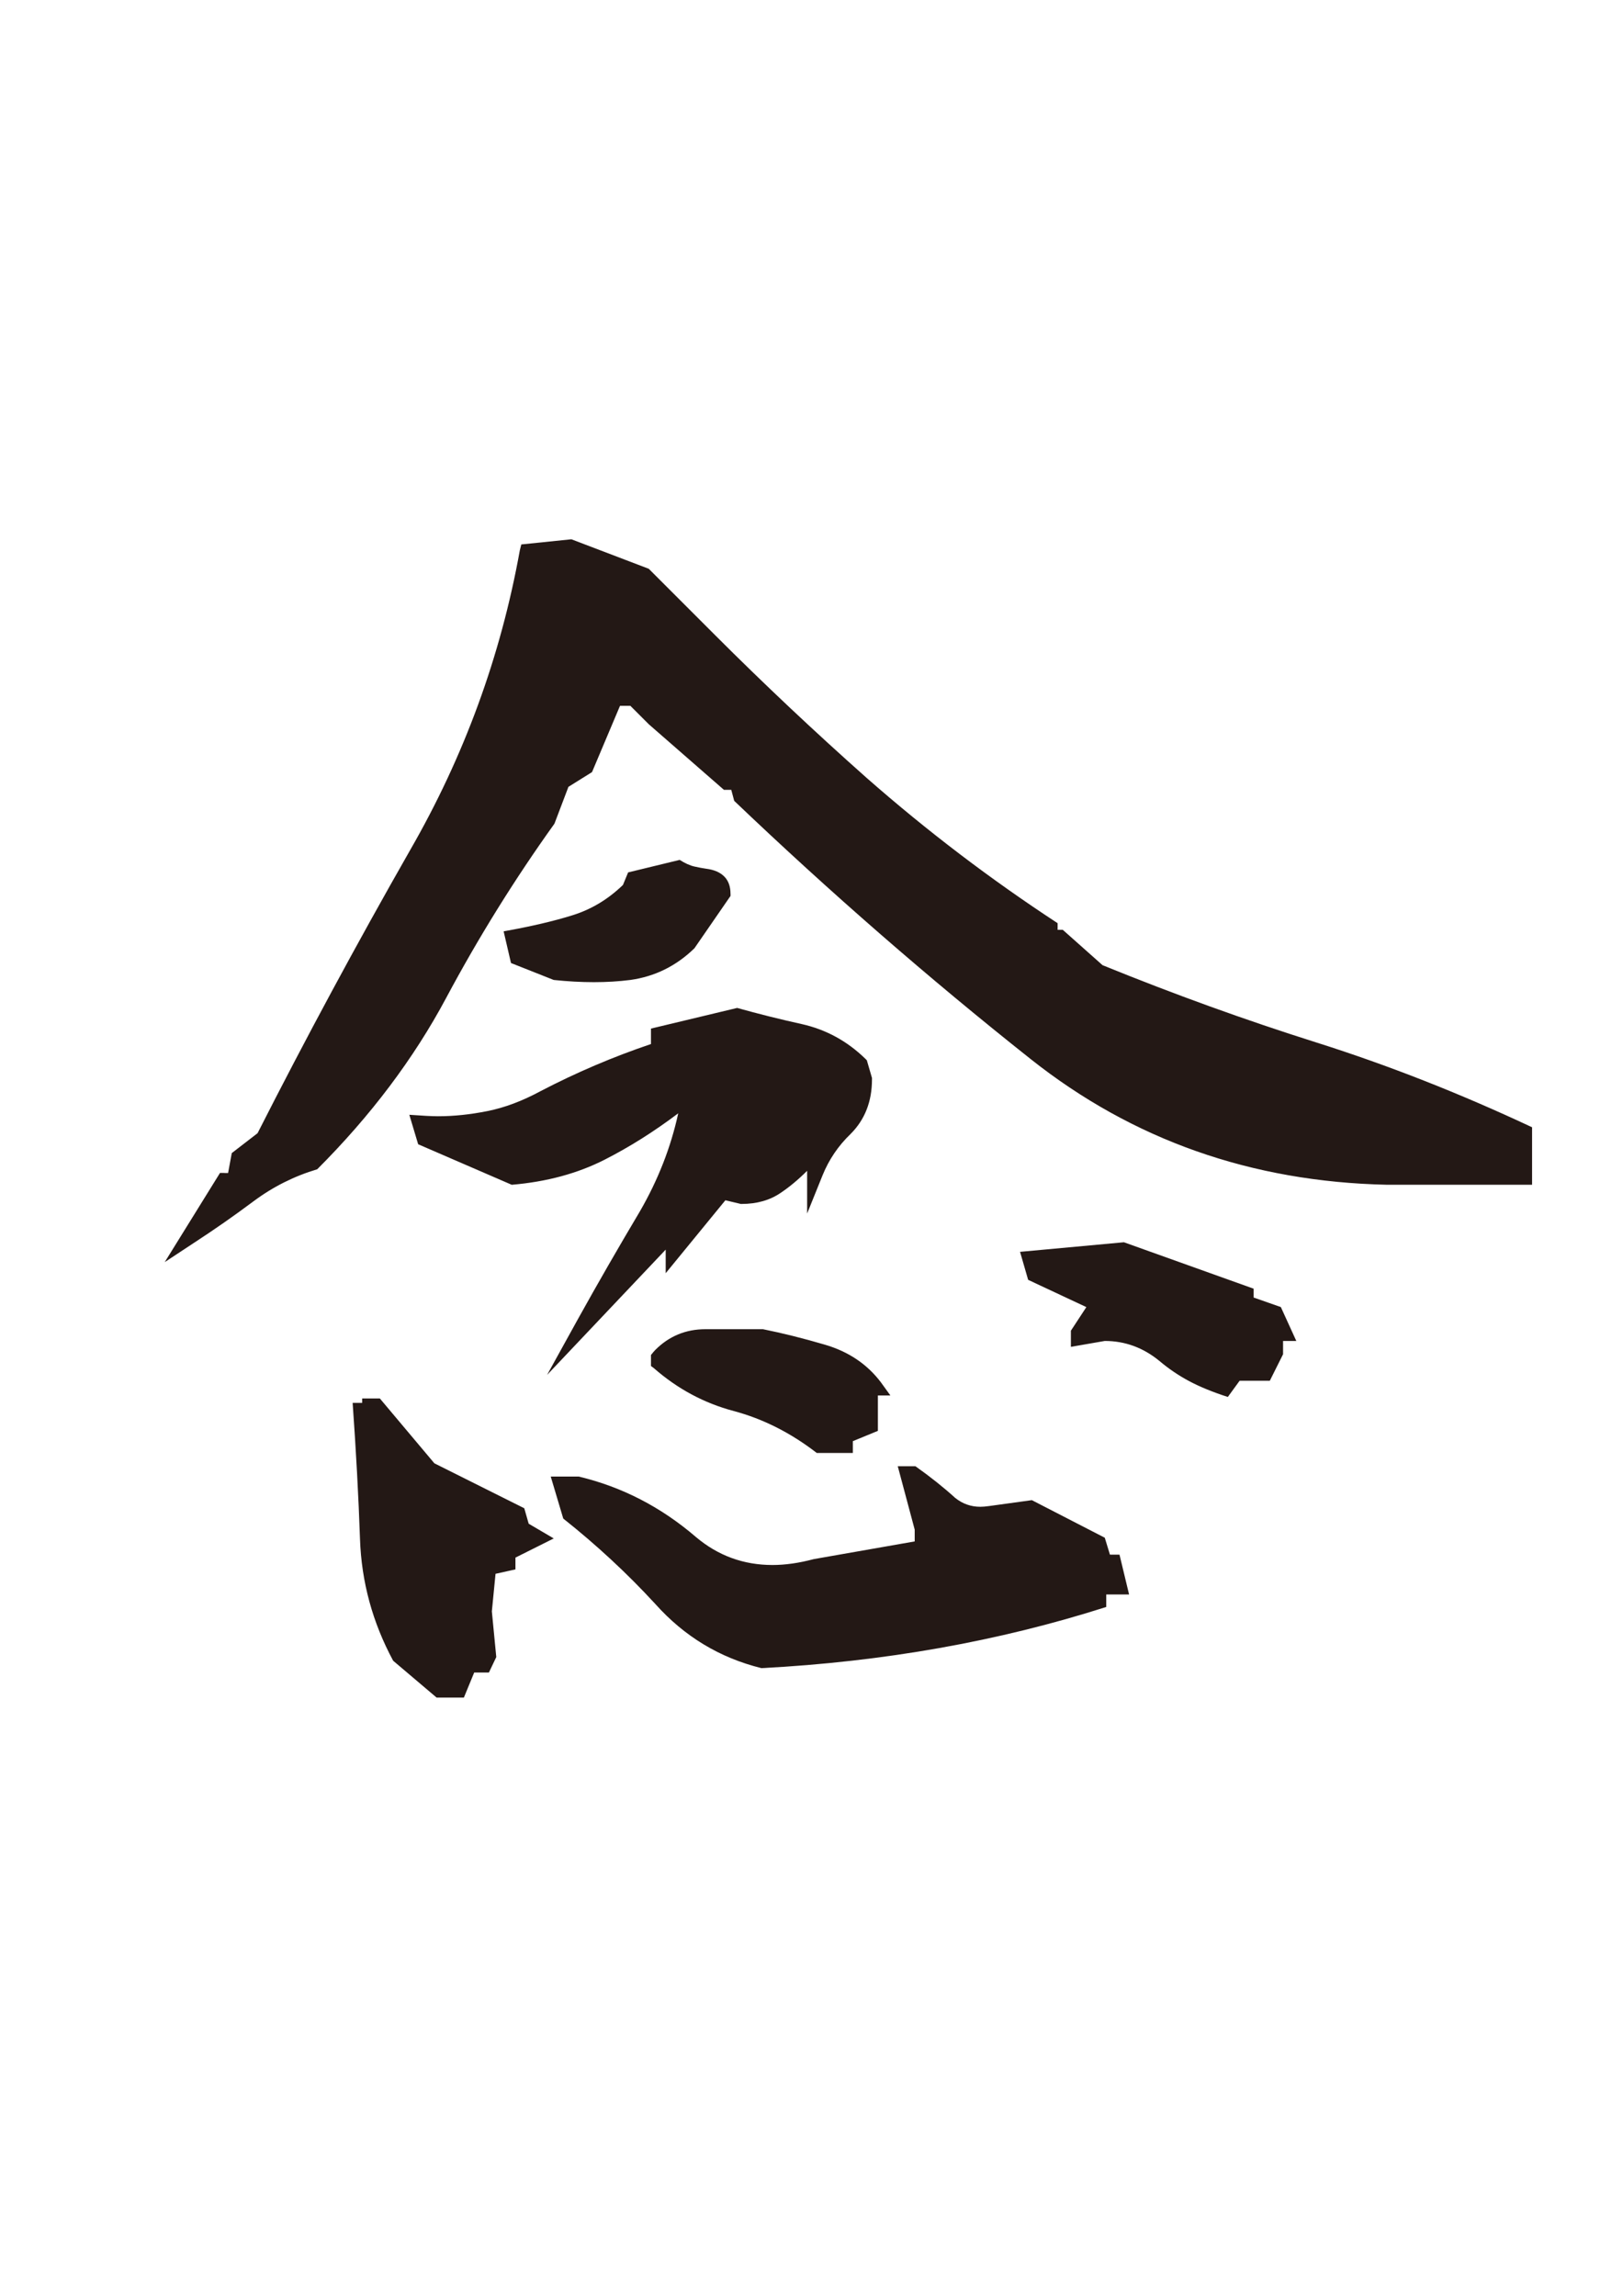 <?xml version="1.0" encoding="UTF-8"?>
<svg id="_圖層_1" data-name="圖層_1" xmlns="http://www.w3.org/2000/svg" version="1.1" viewBox="0 0 595.28 841.89">
  <!-- Generator: Adobe Illustrator 29.5.0, SVG Export Plug-In . SVG Version: 2.1.0 Build 137)  -->
  <path d="M82.31,430.15h1.35l1.35-7.3,9.46-7.3c17.65-34.76,36.3-69.35,55.93-103.76,19.82-34.41,33.24-71.07,40.26-109.98l.54-2.16,18.37-1.89,28.37,10.81,24.32,24.32c17.83,17.83,36.38,35.31,55.66,52.42,22.16,19.46,45.49,37.2,69.99,53.23v2.43h1.89l14.59,12.97c26.12,10.63,52.29,20.09,78.5,28.37,26.21,8.29,52.56,18.64,79.04,31.07v21.08h-53.23c-49.72-1.08-93.27-16.44-130.65-46.07-37.38-29.63-73.63-61.2-108.76-94.71l-1.08-4.05h-2.7l-27.56-24.05-6.76-6.76h-3.78l-10.27,24.32-8.65,5.4-5.13,13.51c-14.59,20.36-27.83,41.66-39.72,63.91-11.89,22.25-27.66,43.19-47.29,62.82-8.47,2.53-16.26,6.44-23.37,11.75-7.12,5.31-14.28,10.31-21.48,15l-11.08,7.3,20.27-32.7h1.62ZM129.32,514.45h3.51v-1.62h6.49l20,23.78,32.97,16.48,1.62,5.67,9.19,5.4-14.05,7.03v4.32l-7.3,1.62-1.35,13.78,1.62,16.75-2.7,5.67h-5.4l-3.78,9.19h-10l-15.94-13.51c-7.57-14.05-11.62-28.91-12.16-44.59s-1.45-32.33-2.7-49.99ZM160.67,409.34c5.76,0,11.79-.63,18.1-1.89,6.3-1.26,12.79-3.69,19.46-7.3,13.15-6.85,26.66-12.61,40.53-17.29v-5.67l31.61-7.57c7.74,2.16,15.67,4.15,23.78,5.94,8.82,1.99,16.57,6.21,23.24,12.7l.54.54,1.89,6.49v.54c0,8.11-2.61,14.77-7.84,20-4.5,4.32-7.93,9.37-10.27,15.13l-5.67,14.05v-15.67c-3.24,3.24-6.49,5.94-9.73,8.11-3.96,2.7-8.74,4.05-14.32,4.05h-.27l-5.67-1.35-21.89,26.75v-8.65l-43.5,45.94,11.35-20.54c7.2-12.97,14.77-26.12,22.7-39.45,6.66-11.52,11.35-23.51,14.05-35.94-8.83,6.67-17.83,12.34-27.02,17.02-9.91,5.04-21.26,8.11-34.05,9.19l-34.32-14.86-3.24-10.81c4.86.36,8.38.54,10.54.54ZM267.94,327.74v.81l-13.24,19.19c-6.67,6.49-14.5,10.36-23.51,11.62-8.47,1.08-17.83,1.08-28.1,0l-15.67-6.21-2.7-11.62c10.09-1.8,18.55-3.78,25.4-5.94,6.85-2.16,12.97-5.85,18.37-11.08l1.89-4.59,18.91-4.59c1.98,1.26,3.78,2.07,5.4,2.43,1.62.36,3.06.64,4.32.81,2.88.36,5.09,1.31,6.62,2.84,1.53,1.53,2.3,3.65,2.3,6.35ZM211.47,541.47h.81c15.85,3.78,30.17,11.17,42.96,22.16,8.11,6.85,17.47,10.27,28.1,10.27,4.68,0,9.73-.72,15.13-2.16l37.02-6.49v-4.32l-6.21-23.24h6.49c5.58,3.96,10.44,7.84,14.59,11.62,2.7,2.16,5.76,3.24,9.19,3.24.9,0,1.98-.09,3.24-.27l15.67-2.16,26.75,13.78,1.89,6.21h3.51l3.51,14.59h-8.38v4.59c-39.45,12.61-81.6,20.09-126.46,22.43-15.31-3.78-28.28-11.62-38.91-23.51-10.27-11.17-21.53-21.62-33.78-31.34l-4.59-15.4h9.46ZM238.76,500.94v-4.05c.72-.9,1.26-1.53,1.62-1.89,5.04-5.04,11.17-7.57,18.37-7.57h21.08c7.2,1.45,14.77,3.34,22.7,5.67,8.65,2.53,15.49,7.12,20.54,13.78l3.51,4.86h-4.59v12.97l-9.19,3.78v4.32h-13.24c-9.55-7.39-19.73-12.52-30.53-15.4-10.81-2.88-20.54-8.11-29.18-15.67l-1.08-.81ZM392.78,493.92v-5.94l5.67-8.65-21.35-10-2.97-10.27,38.1-3.51,47.56,17.02v3.24l10,3.51,5.67,12.43h-4.86v4.86l-4.86,9.73h-11.08l-4.32,5.94c-5.58-1.8-10.31-3.74-14.19-5.81-3.88-2.07-7.53-4.55-10.94-7.43-5.94-4.86-12.61-7.3-20-7.3l-12.43,2.16Z" fill="#231815"/>
  <rect x="-88.65" y="484.81" width="83.85" height="0" fill="none"/>
</svg>